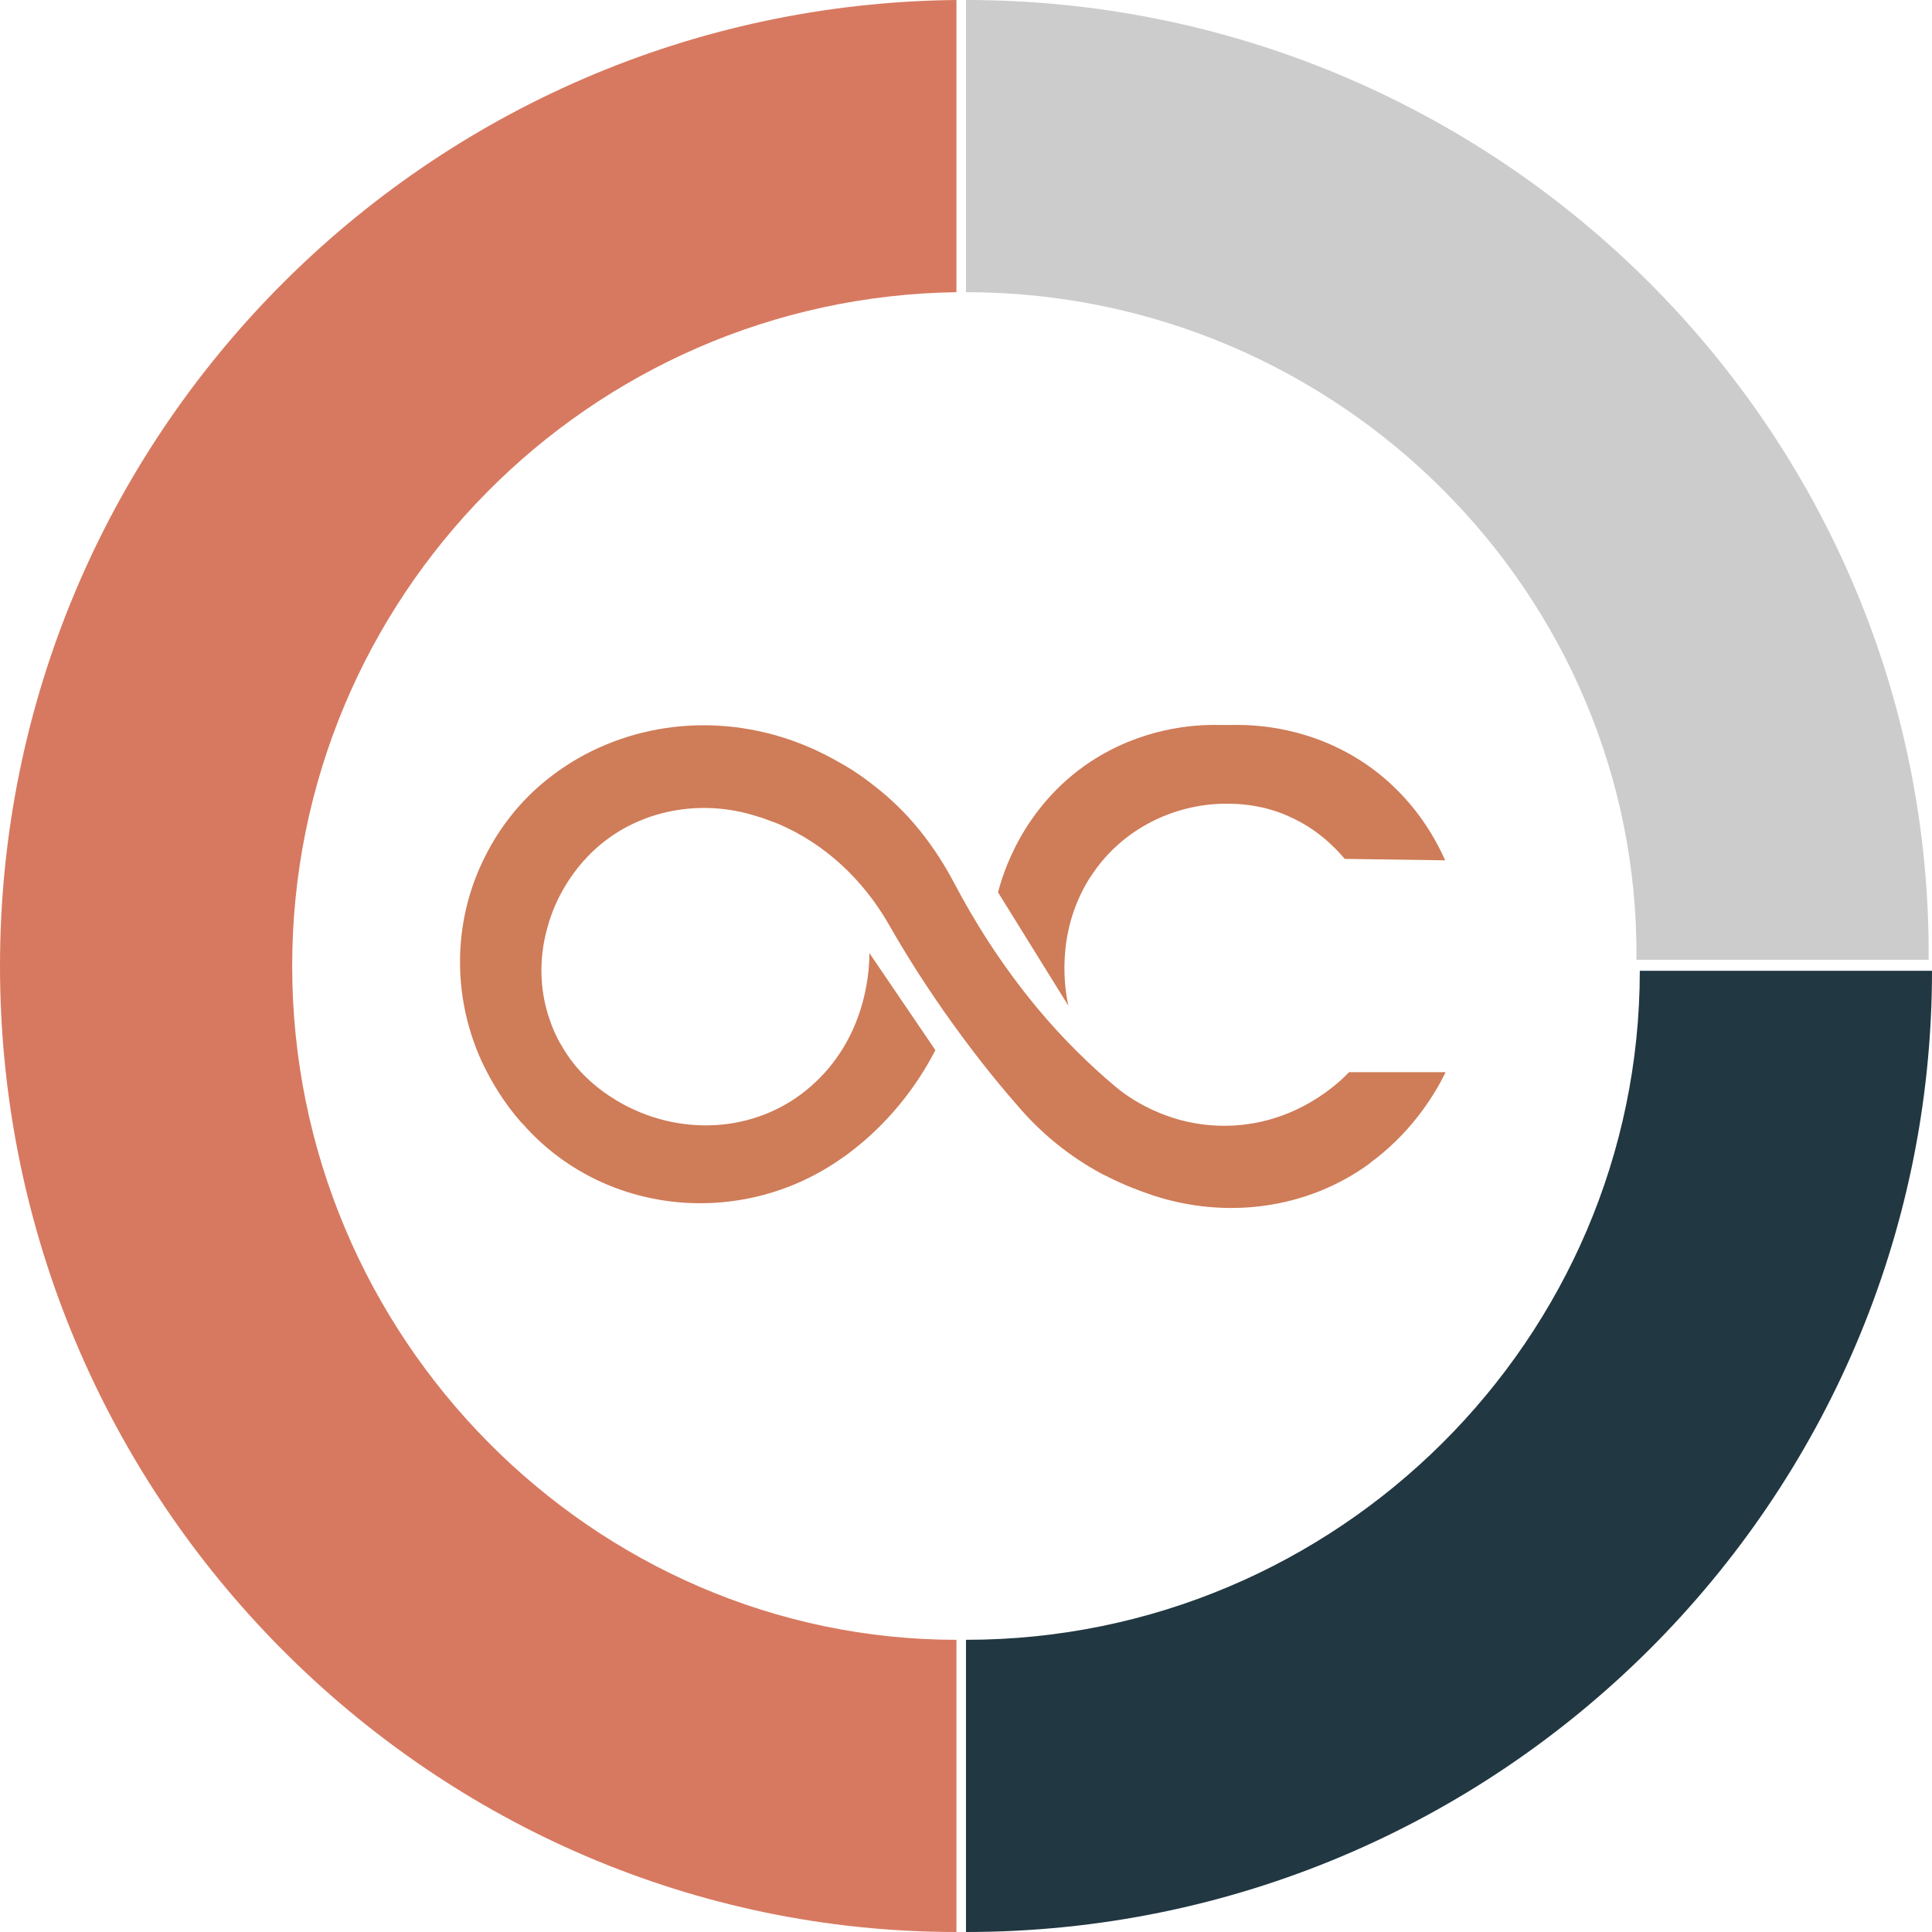 <svg enable-background="new 0 0 404 404" viewBox="0 0 404 404" xmlns="http://www.w3.org/2000/svg"><path d="m200 202v-140.9c-76.9 1.1-138.9 63.8-138.9 140.9 0 77.8 63.1 140.9 140.9 140.9v-140.9z" fill="none"/><path d="m61.1 202c0-77.1 62-139.8 138.9-140.9v-61.1c-110.6 1.1-200 91.1-200 202 0 111.6 90.4 202 200 202v-61.1c-75.8 0-138.9-63.1-138.9-140.9z" fill="#d77960"/><path d="m202 61.1c77.8 0 140.9 63.1 140.2 139.6h61.1c.7-110.3-89.7-200.7-201.3-200.7-.7 0-1.3 0 0 0v61.1c-1.3 0-.7 0 0 0z" fill="#ccc"/><path d="m404 203h-61.1c0 76.8-63.1 139.9-140.9 139.9v61.1c111.6 0 202-90.4 202-201z" fill="#213741"/><g fill="#cf7c58"><path d="m181.8 199.3 13.8 20.3c-2.6 5-8.1 14.2-18.7 22-.2.1-.4.3-.6.4-20.5 14.7-49 12.4-66.1-6-.4-.5-.8-.9-1.3-1.4-3.6-4.1-6.2-8.5-8.1-12.5-5.9-12.8-6.2-27.6-.5-40.6 1.4-3.1 3.1-6.3 5.4-9.4 4.8-6.6 10.7-11.1 16.4-14.2 15.7-8.4 34.5-8.2 50.4-.1 1.4.7 2.8 1.5 4.2 2.3 2.9 1.7 5.4 3.6 7.7 5.5 6.3 5.2 11.3 11.8 15.1 19 4.1 7.8 9.7 16.9 17.4 26.2 5.5 6.6 11.1 12 16.2 16.3 2.2 1.9 10.9 8.6 23.7 8.3 14.5-.3 23.6-9.4 25.3-11.2h20.2c-2.1 4.3-6.5 11.7-14.5 18-.5.4-1 .7-1.4 1.1-13 9.5-29.9 11.7-45.2 6.7-3-1-6.1-2.2-9.3-3.8-.5-.3-1.1-.5-1.6-.8-6.7-3.6-12.7-8.5-17.6-14.3-5-5.7-10.1-12.2-15.3-19.6-4.4-6.3-8.3-12.5-11.6-18.3-5.3-9.2-13.2-16.7-23-20.9-.5-.2-1-.4-1.6-.6-.9-.3-1.7-.7-2.6-.9-12.6-4.2-26.8-1.2-35.9 8.5-.3.4-.7.7-1 1.1-4 4.7-6.2 9.6-7.3 13.8-1.7 6.2-1.6 12.8.5 18.9.6 1.8 1.4 3.7 2.5 5.5 3 5.3 7.2 8.9 11.5 11.5 12.8 7.7 29.2 7 40.5-2.8.3-.3.7-.6 1-.9 11.3-10.5 11.4-24.8 11.4-27.1z"/><path d="m223.4 210.3-14.7-23.7c.9-3.5 5-17.8 19.3-27.3 10.8-7.1 21.6-7.8 26.7-7.7h3.2c5.2-.1 16.5.6 27.6 8.1 10.3 7 14.9 16.2 16.7 20.2l-21-.3c-2.2-2.6-5.9-6.3-11.5-8.8-5.2-2.4-10.4-2.9-14.9-2.7-10 .5-19.4 5.3-25.4 13.3-.5.7-1.1 1.5-1.6 2.3-7.3 11.7-5 23.8-4.4 26.6z"/></g></svg>